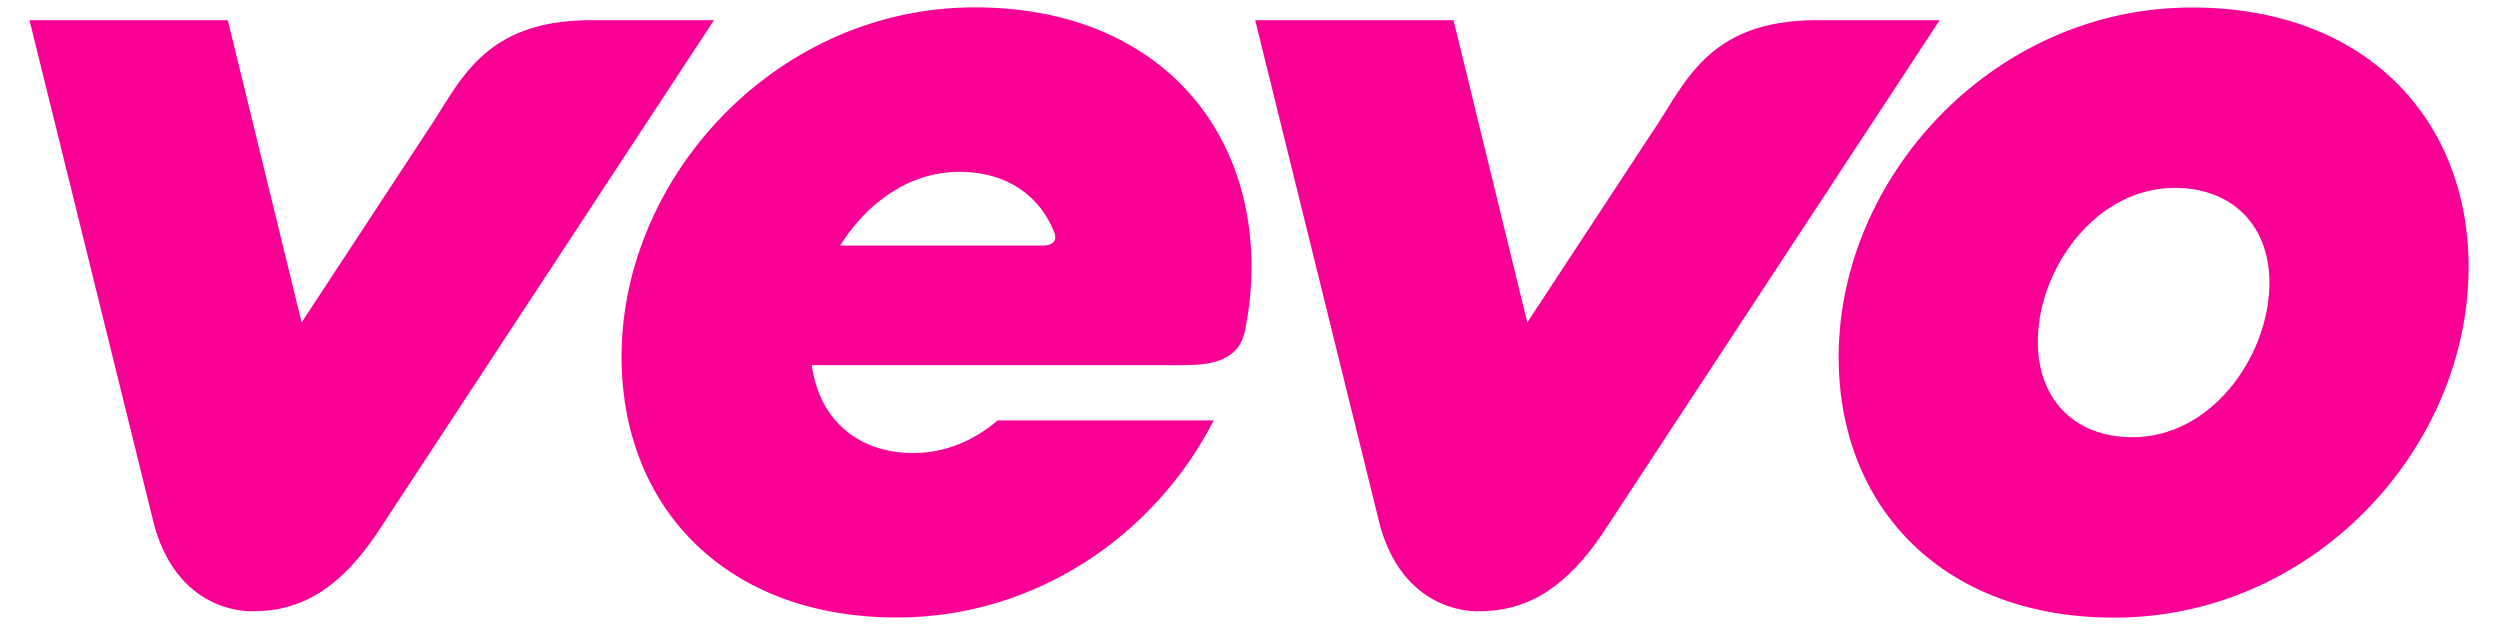 <?xml version="1.0" encoding="utf-8"?>
<!-- Generator: Adobe Illustrator 17.0.0, SVG Export Plug-In . SVG Version: 6.00 Build 0)  -->
<!DOCTYPE svg PUBLIC "-//W3C//DTD SVG 1.1//EN" "http://www.w3.org/Graphics/SVG/1.1/DTD/svg11.dtd">
<svg version="1.1" id="Layer_1" xmlns="http://www.w3.org/2000/svg" xmlns:xlink="http://www.w3.org/1999/xlink" x="0px" y="0px"
	 width="88px" height="22px" viewBox="0 0 88 22" enable-background="new 0 0 88 22" xml:space="preserve">
<g>
	<g>
		<g>
			<path fill="#F90094" d="M20.804,0.71c-3.905,0-4.649,2.299-5.814,3.979c0,0-3.168,4.825-4.373,6.662L8.018,0.71h-6.98
				L5.44,18.533c0.912,3.184,3.504,2.981,3.504,2.981c1.775,0,3.106-0.941,4.312-2.722L25.131,0.71
				C25.131,0.71,20.977,0.71,20.804,0.71z M63.949,0.71c-3.905,0-4.649,2.299-5.814,3.979c0,0-3.167,4.825-4.374,6.662L51.163,0.71
				h-6.981l4.403,17.823c0.911,3.184,3.504,2.981,3.504,2.981c1.775,0,3.105-0.941,4.312-2.722L68.276,0.71
				C68.276,0.71,64.122,0.71,63.949,0.71z M77.159,0.264C70.317,0.262,64.94,5.992,64.728,12.177
				c-0.187,5.426,3.451,9.563,9.689,9.564c6.881,0,12.258-5.729,12.471-11.952C87.073,4.401,83.436,0.265,77.159,0.264z
				 M75.061,15.39c-2.057,0-3.405-1.369-3.327-3.546c0.088-2.457,2.061-5.23,4.818-5.23c2.058,0,3.405,1.371,3.329,3.512
				C79.792,12.617,77.818,15.391,75.061,15.39z M34.318,0.259c-6.844-0.002-12.219,5.728-12.432,11.913
				c-0.187,5.427,3.452,9.563,9.689,9.564c4.946,0,9.115-2.962,11.148-6.937l-7.606,0c-0.825,0.703-1.834,1.148-2.964,1.148
				c-1.952,0-3.316-1.172-3.58-3.094l13.041,0.001c1.033,0,1.995-0.148,2.212-1.225c0.123-0.607,0.198-1.223,0.219-1.846
				C44.232,4.396,40.594,0.26,34.318,0.259z M36.709,8.644h-7.137c0.93-1.486,2.416-2.596,4.205-2.596
				c1.623,0,2.836,0.813,3.352,2.18C37.203,8.514,37.022,8.644,36.709,8.644z"/>
		</g>
	</g>
</g>
</svg>

